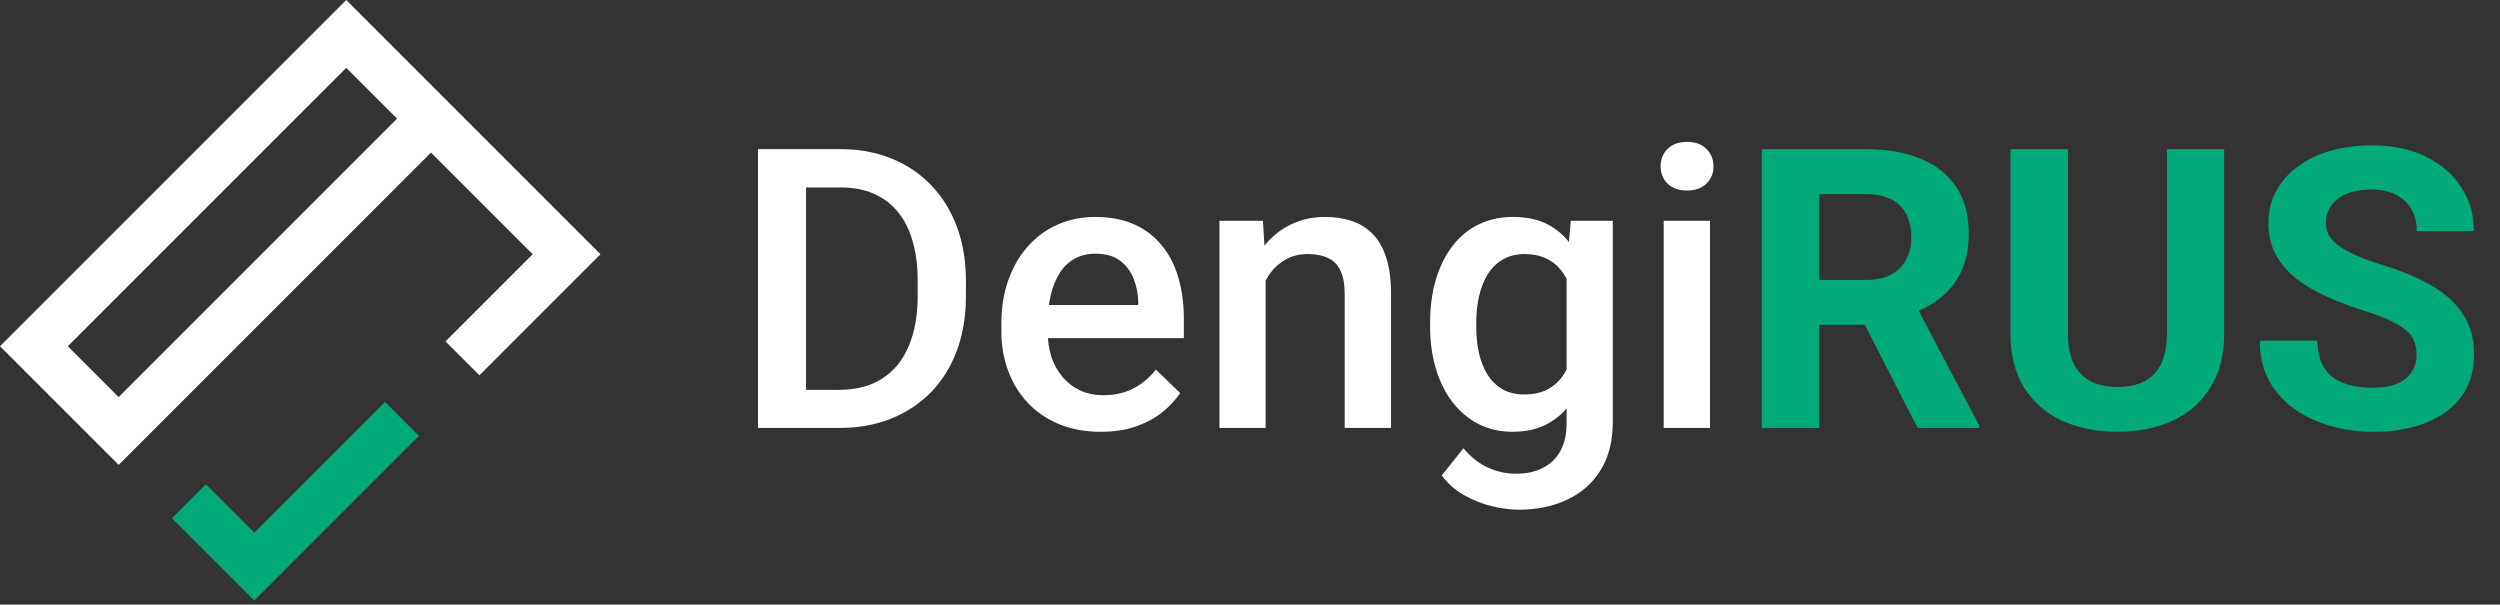 <svg width="153" height="37" viewBox="0 0 153 37" fill="none" xmlns="http://www.w3.org/2000/svg">
<rect x="0" y="0" width="153" height="37" fill="#333333" stroke="none"/>
<path d="M51.346 26.19H47.701L47.725 23.858H51.346C52.4 23.858 53.283 23.628 53.994 23.167C54.713 22.706 55.252 22.046 55.611 21.186C55.978 20.327 56.162 19.304 56.162 18.116V17.19C56.162 16.269 56.057 15.452 55.846 14.741C55.643 14.03 55.338 13.433 54.932 12.948C54.533 12.464 54.041 12.097 53.455 11.847C52.877 11.597 52.209 11.472 51.451 11.472H47.631V9.128H51.451C52.584 9.128 53.619 9.319 54.557 9.702C55.494 10.077 56.303 10.62 56.982 11.331C57.67 12.042 58.197 12.894 58.565 13.886C58.932 14.878 59.115 15.987 59.115 17.214V18.116C59.115 19.343 58.932 20.452 58.565 21.444C58.197 22.436 57.67 23.288 56.982 23.999C56.295 24.702 55.475 25.245 54.522 25.628C53.576 26.003 52.518 26.19 51.346 26.19ZM49.33 9.128V26.19H46.389V9.128H49.33ZM67.377 26.425C66.439 26.425 65.592 26.273 64.834 25.968C64.084 25.655 63.443 25.222 62.912 24.667C62.389 24.112 61.986 23.46 61.705 22.71C61.424 21.96 61.283 21.151 61.283 20.284V19.815C61.283 18.823 61.428 17.925 61.717 17.12C62.006 16.315 62.408 15.628 62.924 15.058C63.44 14.479 64.049 14.038 64.752 13.733C65.455 13.429 66.217 13.276 67.037 13.276C67.943 13.276 68.736 13.429 69.416 13.733C70.096 14.038 70.658 14.468 71.103 15.023C71.557 15.569 71.893 16.222 72.111 16.98C72.338 17.737 72.451 18.573 72.451 19.487V20.694H62.654V18.667H69.662V18.444C69.647 17.936 69.545 17.46 69.357 17.015C69.178 16.569 68.9 16.21 68.525 15.937C68.15 15.663 67.65 15.526 67.025 15.526C66.557 15.526 66.139 15.628 65.772 15.831C65.412 16.026 65.111 16.311 64.869 16.686C64.627 17.061 64.439 17.515 64.307 18.046C64.182 18.569 64.119 19.159 64.119 19.815V20.284C64.119 20.839 64.193 21.355 64.342 21.831C64.498 22.3 64.725 22.71 65.022 23.061C65.318 23.413 65.678 23.69 66.1 23.894C66.522 24.089 67.002 24.186 67.541 24.186C68.221 24.186 68.826 24.05 69.357 23.776C69.889 23.503 70.35 23.116 70.74 22.616L72.228 24.058C71.955 24.456 71.6 24.839 71.162 25.206C70.725 25.565 70.189 25.858 69.557 26.085C68.932 26.311 68.205 26.425 67.377 26.425ZM77.455 16.218V26.19H74.631V13.511H77.291L77.455 16.218ZM76.951 19.382L76.037 19.37C76.045 18.472 76.17 17.648 76.412 16.898C76.662 16.148 77.006 15.503 77.443 14.964C77.889 14.425 78.42 14.011 79.037 13.722C79.654 13.425 80.342 13.276 81.1 13.276C81.709 13.276 82.26 13.362 82.752 13.534C83.252 13.698 83.678 13.968 84.029 14.343C84.389 14.718 84.662 15.206 84.85 15.808C85.037 16.401 85.131 17.132 85.131 17.999V26.19H82.295V17.987C82.295 17.378 82.205 16.898 82.025 16.546C81.853 16.186 81.6 15.933 81.264 15.784C80.936 15.628 80.525 15.55 80.033 15.55C79.549 15.55 79.115 15.651 78.732 15.854C78.35 16.058 78.025 16.335 77.76 16.686C77.502 17.038 77.303 17.444 77.162 17.905C77.022 18.366 76.951 18.858 76.951 19.382ZM96.135 13.511H98.701V25.839C98.701 26.98 98.459 27.948 97.975 28.745C97.49 29.542 96.814 30.148 95.947 30.561C95.08 30.983 94.076 31.194 92.936 31.194C92.451 31.194 91.912 31.124 91.318 30.983C90.732 30.843 90.162 30.616 89.607 30.304C89.061 29.999 88.603 29.597 88.236 29.097L89.561 27.433C90.014 27.972 90.514 28.366 91.061 28.616C91.607 28.866 92.182 28.991 92.783 28.991C93.432 28.991 93.982 28.87 94.436 28.628C94.897 28.394 95.252 28.046 95.502 27.585C95.752 27.124 95.877 26.561 95.877 25.898V16.382L96.135 13.511ZM87.522 19.991V19.745C87.522 18.784 87.639 17.909 87.873 17.12C88.107 16.323 88.443 15.64 88.881 15.069C89.318 14.491 89.85 14.05 90.475 13.745C91.1 13.433 91.807 13.276 92.596 13.276C93.416 13.276 94.115 13.425 94.693 13.722C95.279 14.019 95.768 14.444 96.158 14.999C96.549 15.546 96.853 16.202 97.072 16.968C97.299 17.726 97.467 18.569 97.576 19.499V20.284C97.475 21.19 97.303 22.019 97.061 22.769C96.818 23.519 96.498 24.167 96.1 24.714C95.701 25.261 95.209 25.683 94.623 25.98C94.045 26.276 93.361 26.425 92.572 26.425C91.799 26.425 91.1 26.265 90.475 25.944C89.857 25.624 89.326 25.175 88.881 24.597C88.443 24.019 88.107 23.339 87.873 22.558C87.639 21.769 87.522 20.913 87.522 19.991ZM90.346 19.745V19.991C90.346 20.569 90.4 21.108 90.51 21.608C90.627 22.108 90.803 22.55 91.037 22.933C91.279 23.308 91.584 23.605 91.951 23.823C92.326 24.034 92.768 24.14 93.275 24.14C93.939 24.14 94.482 23.999 94.904 23.718C95.334 23.436 95.662 23.058 95.889 22.581C96.123 22.097 96.287 21.558 96.381 20.964V18.843C96.334 18.382 96.236 17.952 96.088 17.554C95.947 17.155 95.756 16.808 95.514 16.511C95.272 16.206 94.967 15.972 94.6 15.808C94.232 15.636 93.799 15.55 93.299 15.55C92.791 15.55 92.35 15.659 91.975 15.878C91.6 16.097 91.291 16.398 91.049 16.78C90.814 17.163 90.639 17.608 90.522 18.116C90.404 18.624 90.346 19.167 90.346 19.745ZM104.654 13.511V26.19H101.818V13.511H104.654ZM101.631 10.183C101.631 9.753 101.771 9.397 102.053 9.116C102.342 8.827 102.74 8.683 103.248 8.683C103.748 8.683 104.143 8.827 104.432 9.116C104.721 9.397 104.865 9.753 104.865 10.183C104.865 10.604 104.721 10.956 104.432 11.237C104.143 11.519 103.748 11.659 103.248 11.659C102.74 11.659 102.342 11.519 102.053 11.237C101.771 10.956 101.631 10.604 101.631 10.183Z" fill="white"/>
<path d="M107.818 9.128H114.182C115.486 9.128 116.607 9.323 117.545 9.714C118.49 10.104 119.217 10.683 119.725 11.448C120.232 12.214 120.486 13.155 120.486 14.273C120.486 15.187 120.33 15.972 120.018 16.628C119.713 17.276 119.279 17.819 118.717 18.257C118.162 18.686 117.51 19.03 116.76 19.288L115.646 19.874H110.115L110.092 17.132H114.205C114.822 17.132 115.334 17.023 115.74 16.804C116.146 16.585 116.451 16.28 116.654 15.89C116.865 15.499 116.971 15.046 116.971 14.53C116.971 13.983 116.869 13.511 116.666 13.112C116.463 12.714 116.154 12.409 115.74 12.198C115.326 11.987 114.807 11.882 114.182 11.882H111.334V26.19H107.818V9.128ZM117.357 26.19L113.467 18.585L117.182 18.561L121.119 26.026V26.19H117.357ZM132.615 9.128H136.119V20.401C136.119 21.714 135.838 22.819 135.275 23.718C134.721 24.616 133.951 25.292 132.967 25.745C131.99 26.198 130.865 26.425 129.592 26.425C128.318 26.425 127.186 26.198 126.193 25.745C125.209 25.292 124.436 24.616 123.873 23.718C123.318 22.819 123.041 21.714 123.041 20.401V9.128H126.557V20.401C126.557 21.167 126.678 21.792 126.92 22.276C127.162 22.761 127.51 23.116 127.963 23.343C128.424 23.569 128.967 23.683 129.592 23.683C130.232 23.683 130.775 23.569 131.221 23.343C131.674 23.116 132.018 22.761 132.252 22.276C132.494 21.792 132.615 21.167 132.615 20.401V9.128ZM147.896 21.726C147.896 21.421 147.85 21.148 147.756 20.905C147.67 20.655 147.506 20.429 147.264 20.226C147.021 20.015 146.682 19.808 146.244 19.605C145.807 19.401 145.24 19.19 144.545 18.972C143.771 18.722 143.037 18.44 142.342 18.128C141.654 17.815 141.045 17.452 140.514 17.038C139.99 16.616 139.576 16.128 139.271 15.573C138.975 15.019 138.826 14.374 138.826 13.64C138.826 12.929 138.982 12.284 139.295 11.706C139.607 11.12 140.045 10.62 140.607 10.206C141.17 9.784 141.834 9.46 142.6 9.233C143.373 9.007 144.221 8.894 145.143 8.894C146.4 8.894 147.498 9.12 148.436 9.573C149.373 10.026 150.1 10.648 150.615 11.437C151.139 12.226 151.4 13.128 151.4 14.144H147.908C147.908 13.644 147.803 13.206 147.592 12.831C147.389 12.448 147.076 12.148 146.654 11.929C146.24 11.71 145.717 11.601 145.084 11.601C144.475 11.601 143.967 11.694 143.561 11.882C143.154 12.062 142.85 12.308 142.646 12.62C142.443 12.925 142.342 13.269 142.342 13.651C142.342 13.94 142.412 14.202 142.553 14.437C142.701 14.671 142.92 14.89 143.209 15.093C143.498 15.296 143.854 15.487 144.275 15.667C144.697 15.847 145.186 16.023 145.74 16.194C146.67 16.476 147.486 16.792 148.189 17.144C148.9 17.495 149.494 17.89 149.971 18.327C150.447 18.765 150.807 19.261 151.049 19.815C151.291 20.37 151.412 20.999 151.412 21.702C151.412 22.444 151.268 23.108 150.979 23.694C150.689 24.28 150.271 24.776 149.725 25.183C149.178 25.589 148.525 25.898 147.768 26.108C147.01 26.319 146.162 26.425 145.225 26.425C144.381 26.425 143.549 26.315 142.729 26.097C141.908 25.87 141.162 25.53 140.49 25.077C139.826 24.624 139.295 24.046 138.896 23.343C138.498 22.64 138.299 21.808 138.299 20.847H141.826C141.826 21.378 141.908 21.827 142.072 22.194C142.236 22.561 142.467 22.858 142.764 23.085C143.068 23.311 143.428 23.476 143.842 23.577C144.264 23.679 144.725 23.73 145.225 23.73C145.834 23.73 146.334 23.644 146.725 23.472C147.123 23.3 147.416 23.061 147.604 22.757C147.799 22.452 147.896 22.108 147.896 21.726Z" fill="#03AA79"/>
<path fill-rule="evenodd" clip-rule="evenodd" d="M0 21.19L21.191 -4.91534e-05L36.75 15.559L29.341 22.969L27.266 20.894L32.601 15.559L26.377 9.336L7.261 28.451L0 21.19ZM24.302 7.261L21.191 4.149L4.149 21.19L7.261 24.302L24.302 7.261Z" fill="white"/>
<path fill-rule="evenodd" clip-rule="evenodd" d="M10.521 31.712L12.596 29.637L15.56 32.601L23.562 24.599L25.636 26.673L15.56 36.75L10.521 31.712Z" fill="#03AA79"/>
</svg>
